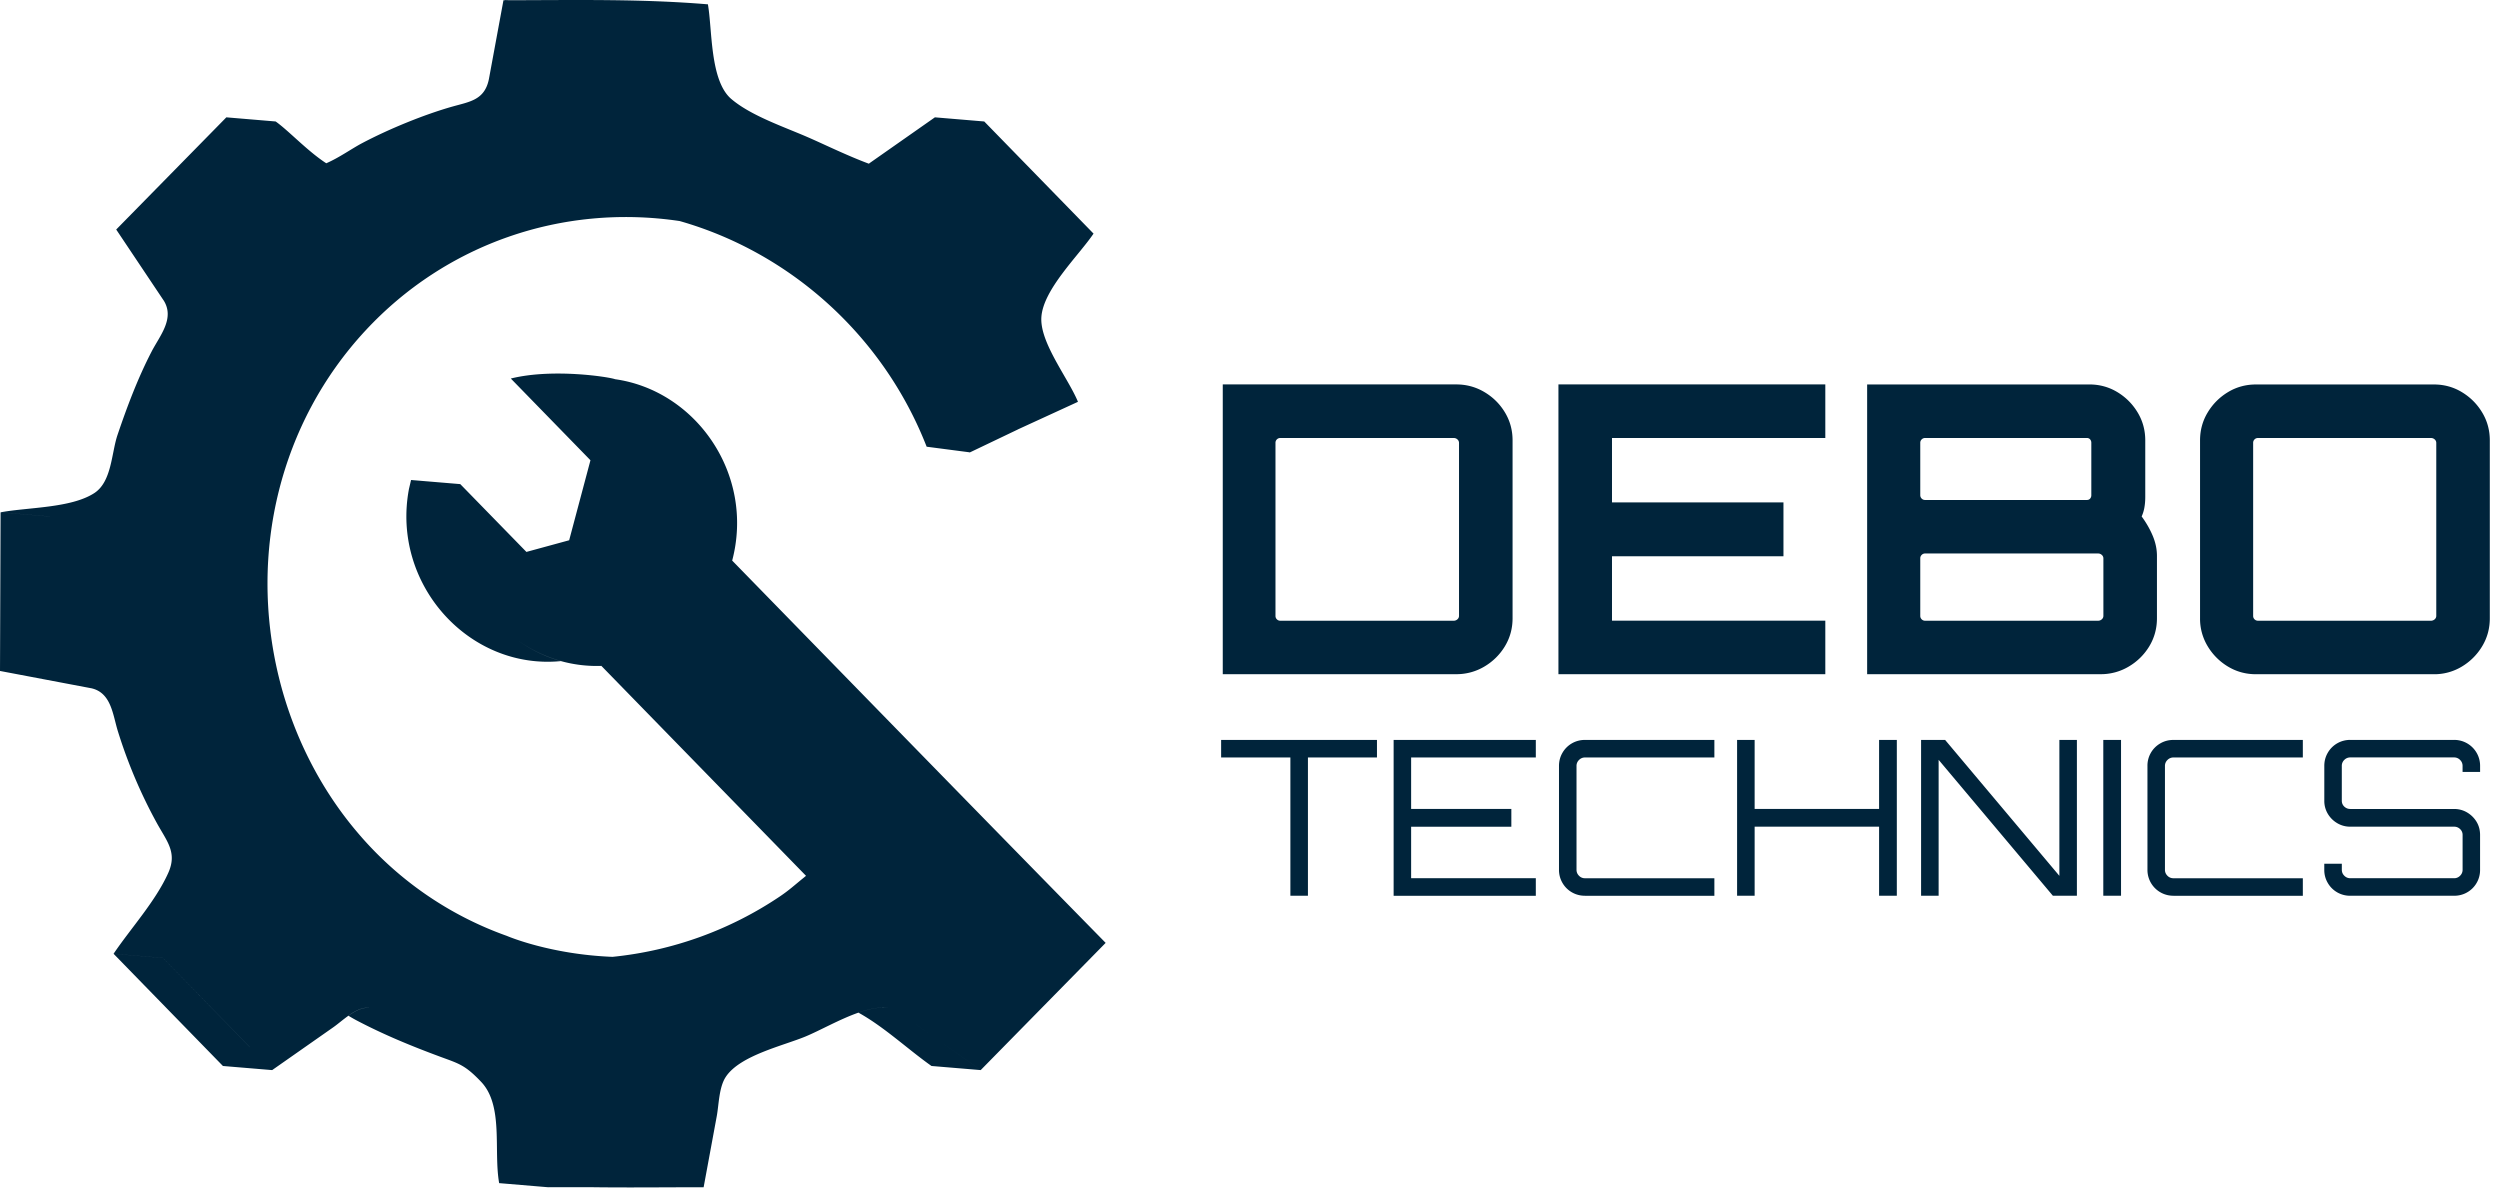 <svg xmlns="http://www.w3.org/2000/svg" xml:space="preserve" style="fill-rule:evenodd;clip-rule:evenodd;stroke-linejoin:round;stroke-miterlimit:2" viewBox="0 0 104 50"><path d="m0 27.912.024-6.598 2.049.172v-.001l-2.049-.172c1.127-.213 2.925-.169 3.898-.8.731-.475.711-1.669.967-2.421.4-1.18.842-2.356 1.417-3.466.343-.663.981-1.386.494-2.141l-.001.001-1.965-2.938 4.582-4.667 2.048.172.001-.001c.537.379 1.32 1.229 2.107 1.74.534-.231 1.057-.607 1.484-.833 1.135-.6 2.598-1.196 3.765-1.526.719-.204 1.343-.269 1.518-1.147l.605-3.277.013.001h.06l-.036-.009.216.008c2.748-.005 5.486-.059 8.227.169h.025V.18h.001v.002h-.001c.186 1.052.08 3.172.97 3.933.822.701 2.18 1.154 3.197 1.598.668.29 1.668.782 2.574 1.114l-.045-.02 2.747-1.926 2.048.172.002-.002 4.548 4.666-.002.002h.003c-.622.919-2.096 2.32-2.17 3.477-.015.237.032.496.12.765.275.84.94 1.787 1.295 2.518.04.081.076.161.107.237l-2.5 1.148v.002l-2.006.959-.004-.009-1.784-.233c-1.813-4.644-5.704-8.085-10.273-9.387-4.889-.729-9.736.951-13.086 4.57-3.518 3.8-4.861 9.179-3.594 14.387.588 2.411 1.722 4.655 3.282 6.486a14.515 14.515 0 0 0 6.201 4.292c.022.009 1.79.771 4.399.874a15.19 15.19 0 0 0 6.975-2.52c.376-.254.593-.457.945-.742l.132-.108h.001l-8.514-8.734a5.573 5.573 0 0 1-1.681-.199l.008-.001a5.777 5.777 0 0 1-1.82-.873 5.76 5.76 0 0 0 1.812.874c-3.828.375-7.06-3.201-6.326-7.146h-.001l.091-.388 2.046.171h.001l.002.001v.001l2.75 2.819 1.778-.485.886-3.328-3.313-3.4h.001c1.754-.437 4.121-.059 4.335.028 3.378.475 5.818 3.973 4.872 7.549l.005.001c5.173 5.303 10.343 10.61 15.532 15.899h-.005.005l-5.197 5.291-2.535-1.786c-.092-.064-.191-.144-.295-.227.104.083.203.163.296.228l2.536 1.786-2.05-.171c-.968-.682-1.977-1.634-3.04-2.219.435-.152.858-.243 1.224-.2a1.004 1.004 0 0 1-.001-.001c-.366-.043-.789.048-1.225.2l.002.001c-.78.273-1.6.744-2.205.994-.943.389-2.729.788-3.314 1.681-.284.432-.285 1.151-.374 1.633l-.546 2.955c-1.549 0-3.095.02-4.639-.001h-1.817l-.009-.047.009.049-2.05-.172c-.239-1.348.192-3.22-.748-4.212-.669-.705-.926-.759-1.686-1.04-1.221-.452-2.383-.929-3.533-1.537a6.506 6.506 0 0 1-.304-.175c.228-.161.469-.297.71-.325.063-.007.128-.012.195-.014-.066 0-.131.004-.195.011-.244.028-.486.164-.713.326l.003.002c-.228.162-.443.35-.628.48l-2.544 1.782h.001-.001l-2.049-.171h-.001l.001-.001-2.274-2.333-2.273-2.333 2.05.172 3.615 3.71.001-.001-3.617-3.711v.001l-2.05-.172C5.45 38.604 6.472 37.492 7 36.312c.381-.85-.057-1.311-.481-2.083a20.655 20.655 0 0 1-1.615-3.809c-.214-.688-.272-1.613-1.121-1.792l.001.001L0 27.912Zm26.62-.496-.001-.001h-.002l.003.001Zm-3.836 21.801a9.172 9.172 0 0 0-.029-.162l.029.162Zm17.493-30.55Zm10.59 9.379V15.992h9.712c.424 0 .815.106 1.172.318.357.212.642.494.854.846.212.351.318.739.318 1.163v7.4c0 .425-.106.812-.318 1.164a2.434 2.434 0 0 1-.854.845 2.257 2.257 0 0 1-1.172.318h-9.712Zm2.394-2.224h7.217a.22.22 0 0 0 .15-.058.185.185 0 0 0 .067-.143v-7.199a.188.188 0 0 0-.067-.143.221.221 0 0 0-.15-.058h-7.217a.195.195 0 0 0-.143.058.193.193 0 0 0-.058.143v7.199c0 .056.019.104.058.143a.195.195 0 0 0 .143.058Zm11.57 2.226V15.992h11.102v2.228h-8.874v2.679h7.133v2.243h-7.133v2.679h8.874v2.227H64.831Zm12.842-12.055h9.243c.424 0 .812.106 1.164.318.351.212.633.494.845.846.212.351.318.739.318 1.163v2.361c0 .145-.011.285-.034.419a1.557 1.557 0 0 1-.116.385c.189.257.342.524.46.803.117.279.176.558.176.837v2.594c0 .425-.106.812-.317 1.164a2.437 2.437 0 0 1-.855.845 2.254 2.254 0 0 1-1.172.318h-9.712V15.993Zm2.411 4.806h6.732c.056 0 .1-.019.134-.058a.214.214 0 0 0 .049-.143v-2.176a.218.218 0 0 0-.049-.143.168.168 0 0 0-.134-.058h-6.732a.192.192 0 0 0-.142.058.194.194 0 0 0-.059.143v2.176c0 .056.02.104.059.143a.192.192 0 0 0 .142.058Zm0 5.023h7.2a.22.22 0 0 0 .15-.058.185.185 0 0 0 .067-.143v-2.395a.185.185 0 0 0-.067-.142.222.222 0 0 0-.15-.059h-7.2a.193.193 0 0 0-.142.059.193.193 0 0 0-.059.142v2.395c0 .056.02.104.059.143a.192.192 0 0 0 .142.058Zm13.765 2.226c-.425 0-.812-.106-1.164-.318a2.45 2.45 0 0 1-.845-.845 2.21 2.21 0 0 1-.318-1.163v-7.401c0-.424.106-.812.318-1.163.212-.352.494-.634.845-.846.352-.212.74-.318 1.164-.318h7.4c.424 0 .812.106 1.163.318.352.212.634.494.846.846.212.351.318.739.318 1.163v7.401c0 .425-.106.812-.318 1.163a2.444 2.444 0 0 1-.846.845 2.207 2.207 0 0 1-1.163.318h-7.4Zm.083-2.226h7.199a.224.224 0 0 0 .151-.058.185.185 0 0 0 .067-.143v-7.199a.188.188 0 0 0-.067-.143.225.225 0 0 0-.151-.058h-7.199a.195.195 0 0 0-.143.058.193.193 0 0 0-.058.143v7.199c0 .056.019.104.058.143a.195.195 0 0 0 .143.058ZM53.68 37.263V31.51h-2.881v-.73h6.483v.73H54.41v5.753h-.73Zm4.295.001V30.78h5.915v.73h-5.187v2.143h4.169v.738h-4.169v2.143h5.187v.73h-5.915Zm7.959-.001a1.068 1.068 0 0 1-.936-.535 1.068 1.068 0 0 1-.144-.545v-4.321c0-.198.048-.38.144-.545a1.068 1.068 0 0 1 .936-.536h5.384v.73h-5.384a.337.337 0 0 0-.247.104.334.334 0 0 0-.104.248v4.321c0 .096.034.178.104.248a.336.336 0 0 0 .247.103h5.384v.73h-5.384v-.002Zm6.329 0V30.78h.73v2.873h5.177V30.78h.738v6.483h-.738V34.39h-5.177v2.873h-.73Zm7.654 0V30.78h.999l4.754 5.655V30.78h.729v6.483H85.4l-4.753-5.654v5.654h-.73Zm7.58 0V30.78h.738v6.483h-.738Zm2.917 0a1.073 1.073 0 0 1-1.08-1.08v-4.321a1.064 1.064 0 0 1 .535-.937c.165-.096.347-.144.545-.144h5.384v.73h-5.384a.34.34 0 0 0-.248.104.338.338 0 0 0-.104.248v4.321c0 .096.035.178.104.248a.338.338 0 0 0 .248.103h5.384v.73h-5.384v-.002Zm7.356 0a1.065 1.065 0 0 1-.936-.535 1.058 1.058 0 0 1-.144-.545v-.252h.73v.252c0 .096.034.178.103.247.07.07.152.104.248.104h4.321a.334.334 0 0 0 .248-.104.337.337 0 0 0 .104-.247v-1.45a.324.324 0 0 0-.104-.243.346.346 0 0 0-.248-.1h-4.321c-.198 0-.379-.049-.545-.148a1.101 1.101 0 0 1-.391-.391 1.04 1.04 0 0 1-.144-.541v-1.45c0-.197.048-.379.144-.544a1.068 1.068 0 0 1 .936-.536h4.321a1.075 1.075 0 0 1 1.08 1.08v.252h-.729v-.252a.337.337 0 0 0-.104-.247.338.338 0 0 0-.248-.104H97.77a.341.341 0 0 0-.248.104.336.336 0 0 0-.103.247v1.45c0 .096.034.178.103.244.07.065.152.099.248.099h4.321c.198 0 .38.05.545.148.166.1.295.229.392.391.096.163.143.343.143.541v1.45a1.067 1.067 0 0 1-1.08 1.08H97.77Z" style="fill:#00243b"/></svg>